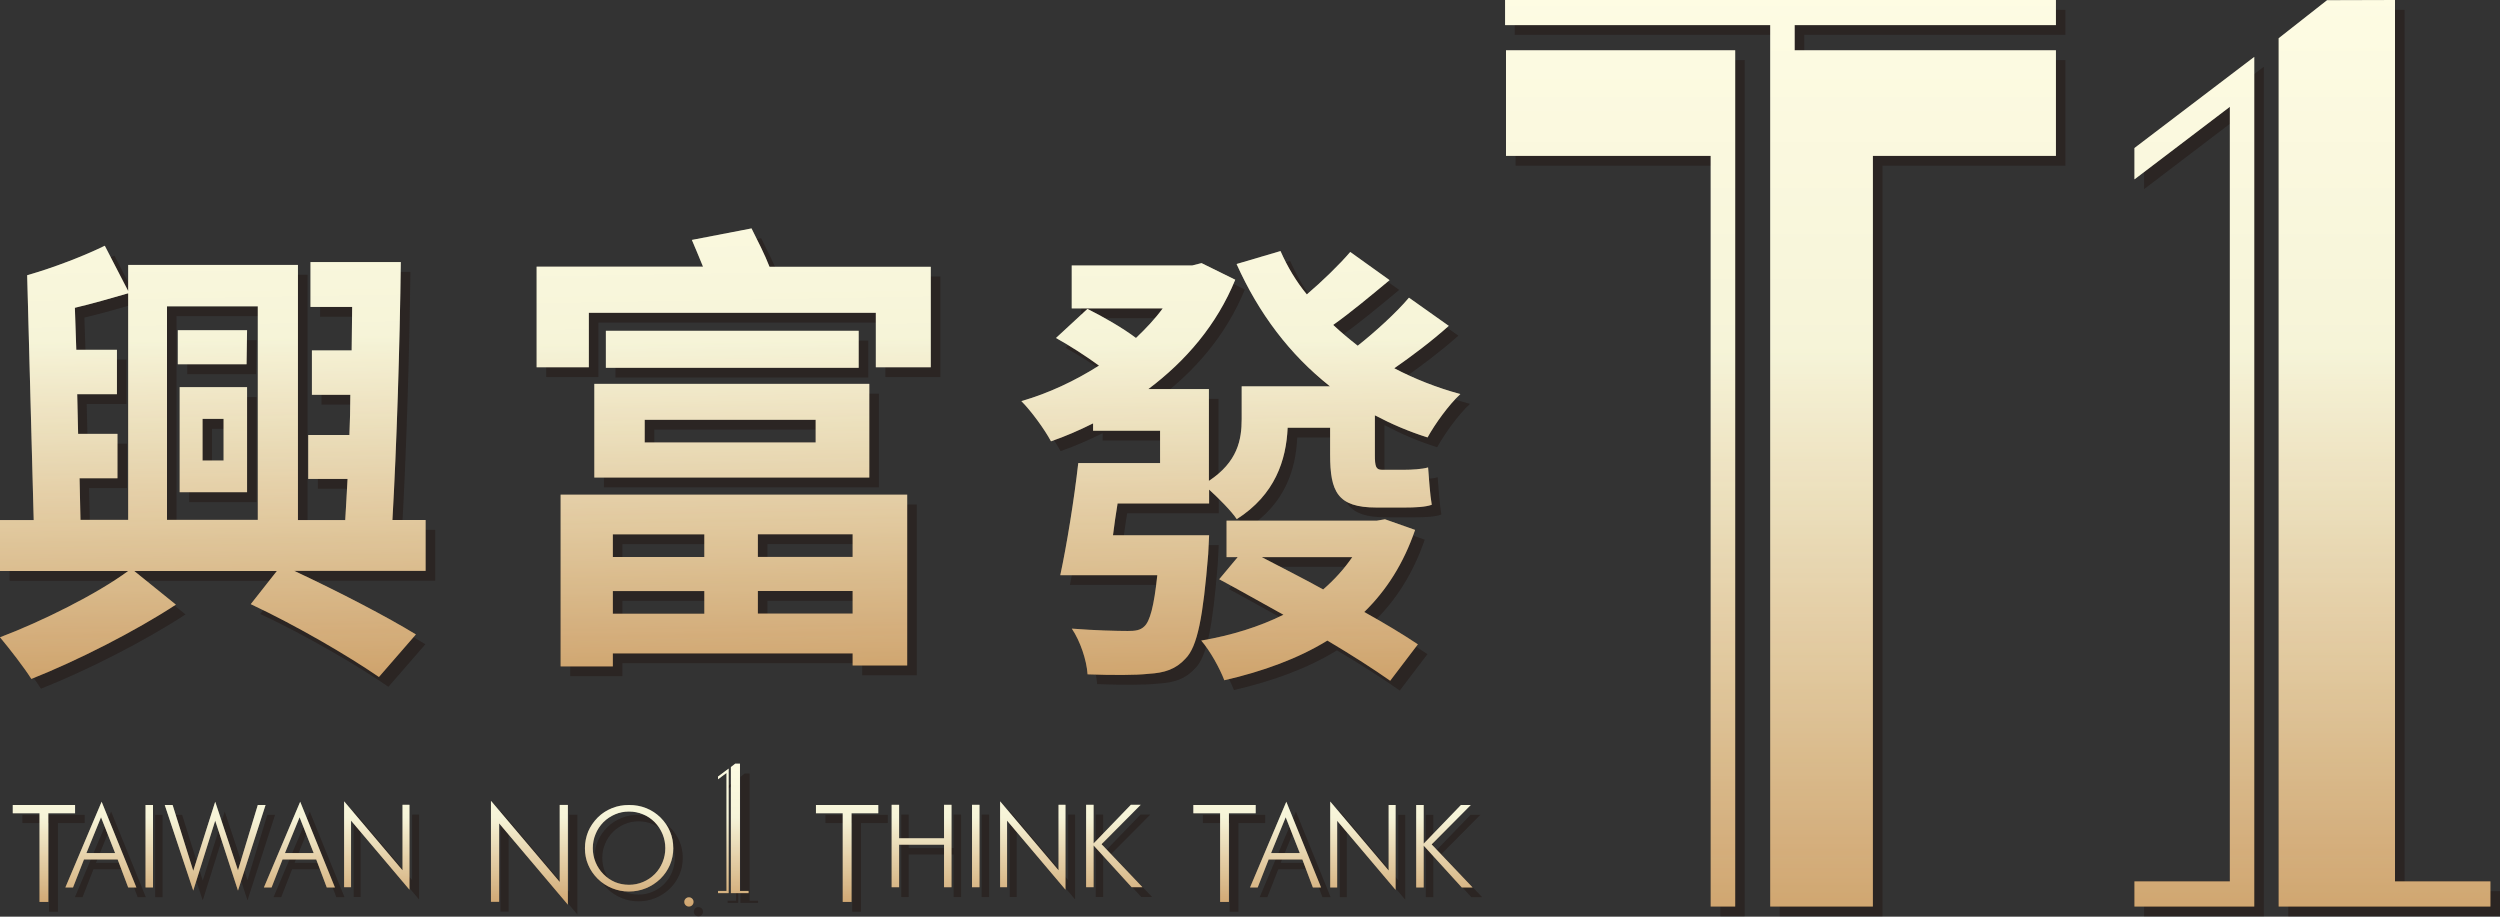 <svg width="120" height="44" viewBox="0 0 120 44" fill="none" xmlns="http://www.w3.org/2000/svg">
<rect x="0" y="0" width="120" height="44" fill="#333333" stroke="none"/>
<g style="mix-blend-mode:multiply" opacity="0.53">
<path d="M20.89 27.872H14.58C16.737 28.881 19.027 30.071 20.419 30.923L18.645 32.965C17.208 31.976 14.737 30.522 12.492 29.469L13.747 27.877H6.903L8.903 29.493C6.952 30.771 4.167 32.187 1.966 33.058C1.608 32.495 0.932 31.623 0.461 31.06C2.481 30.296 5.133 28.974 6.614 27.877H0.461V25.434H2.079L1.765 13.682C3.02 13.324 4.481 12.761 5.491 12.266L6.614 14.441V13.187H14.762V25.434H17.032C17.076 24.807 17.1 24.156 17.144 23.46H15.257V21.35H17.233C17.257 20.723 17.277 20.072 17.277 19.421H15.433V17.291H17.34C17.34 16.571 17.365 15.9 17.365 15.204H15.365V13.05H19.699C19.654 16.977 19.498 21.952 19.297 25.429H20.89V27.872ZM4.319 25.429H6.609V14.548C5.756 14.793 4.903 15.043 4.05 15.244L4.118 17.261H6.069V19.391H4.162L4.207 21.296H6.094V23.426H4.275L4.319 25.424V25.429ZM8.472 15.18V25.429H12.83V15.175H8.472V15.18ZM12.291 17.961H8.991V16.326H12.315L12.291 17.961ZM9.08 19.058H12.315V24.102H9.08V19.058ZM10.178 22.579H11.188V20.581H10.178V22.579Z" fill="#231815"/>
<path d="M45.138 13.27V18.099H42.5V15.484H28.724V18.099H26.219V13.27H34.205C34.029 12.83 33.828 12.36 33.671 11.987L36.534 11.434C36.823 12.012 37.176 12.697 37.397 13.275H45.138V13.27ZM27.371 24.215H44.005V32.412H41.387V31.834H29.876V32.456H27.371V24.215ZM28.989 18.897H42.186V23.392H28.989V18.897ZM41.676 16.35V18.123H29.543V16.35H41.676ZM29.876 26.119V27.206H34.269V26.119H29.876ZM34.269 29.929V28.842H29.876V29.929H34.269ZM31.406 21.707H39.612V20.62H31.406V21.707ZM41.387 26.114H36.838V27.202H41.387V26.114ZM41.387 29.924V28.837H36.838V29.924H41.387Z" fill="#231815"/>
<path d="M70.004 16.11C69.16 16.864 68.209 17.575 67.386 18.148C68.361 18.657 69.425 19.078 70.558 19.386C70.004 19.896 69.337 20.826 68.984 21.468C68.072 21.179 67.253 20.826 66.454 20.405V22.31C66.454 22.843 66.498 23.02 66.787 23.02H67.876C68.185 23.02 68.719 22.995 69.008 22.907C69.052 23.441 69.097 24.19 69.185 24.699C68.876 24.812 68.366 24.831 67.9 24.831H66.523C64.66 24.831 64.307 24.077 64.307 22.285V21.002H62.267C62.199 22.555 61.669 24.215 59.826 25.39C59.581 25.013 58.938 24.371 58.497 23.97V24.636H54.105C54.016 25.145 53.948 25.679 53.884 26.163H58.497C58.497 26.163 58.473 26.761 58.453 27.074C58.208 30.066 57.943 31.506 57.365 32.084C56.899 32.593 56.365 32.769 55.59 32.813C54.992 32.882 53.84 32.882 52.663 32.838C52.619 32.152 52.31 31.241 51.908 30.644C53.016 30.732 54.105 30.757 54.59 30.757C54.943 30.757 55.188 30.732 55.389 30.536C55.654 30.291 55.855 29.581 56.012 28.078H51.354C51.663 26.639 52.021 24.445 52.217 22.697H56.144V21.144H52.928V20.792C52.261 21.125 51.599 21.414 50.908 21.654C50.599 21.076 49.952 20.189 49.486 19.724C50.795 19.347 52.06 18.75 53.212 18.02C52.614 17.579 51.815 17.065 51.148 16.693L52.658 15.297C53.413 15.675 54.345 16.208 54.987 16.693C55.453 16.252 55.899 15.782 56.272 15.273H51.903V13.211H57.693L58.134 13.099L59.752 13.897C58.865 16.066 57.38 17.795 55.58 19.146H58.487V23.553C59.865 22.643 60.061 21.58 60.061 20.586V19.014H64.297C62.365 17.486 60.88 15.513 59.816 13.143L61.924 12.521C62.258 13.275 62.679 13.985 63.189 14.602C63.919 13.98 64.743 13.182 65.273 12.565L67.16 13.917C66.248 14.671 65.297 15.469 64.454 16.066C64.831 16.419 65.228 16.752 65.63 17.065C66.474 16.399 67.493 15.469 68.091 14.759L69.999 16.11H70.004ZM68.386 25.904C67.832 27.52 67.008 28.808 65.944 29.846C66.944 30.399 67.851 30.953 68.518 31.398L67.189 33.146C66.434 32.612 65.371 31.927 64.174 31.217C62.777 32.079 61.071 32.701 59.228 33.122C59.007 32.544 58.541 31.702 58.12 31.217C59.561 30.972 60.914 30.551 62.066 29.978C60.978 29.381 59.939 28.783 58.983 28.274L59.87 27.211H59.336V25.463H66.542L66.939 25.395L68.381 25.904H68.386ZM61.022 27.211C61.953 27.701 62.973 28.21 63.973 28.764C64.508 28.299 64.974 27.789 65.371 27.211H61.022Z" fill="#231815"/>
<path d="M2.353 43.763V39.507H1.074V39.111H4.064V39.507H2.78V43.763H2.358H2.353Z" fill="#231815"/>
<path d="M3.594 43.067L5.334 38.954L7.001 43.067H6.609L6.104 41.725H4.486L3.961 43.067H3.599H3.594ZM4.604 41.417H5.981L5.305 39.698L4.604 41.417Z" fill="#231815"/>
<path d="M7.447 43.067V39.111H7.805V43.067H7.447Z" fill="#231815"/>
<path d="M9.732 43.219L8.364 39.111H8.741L9.732 42.269L10.786 38.954L11.879 42.245L12.83 39.111H13.203L11.879 43.219L10.786 39.86L9.732 43.219Z" fill="#231815"/>
<path d="M13.129 43.067L14.869 38.954L16.536 43.067H16.144L15.639 41.725H14.021L13.497 43.067H13.134H13.129ZM14.139 41.417H15.517L14.84 39.698L14.139 41.417Z" fill="#231815"/>
<path d="M16.978 43.057V38.934L19.782 42.245V39.101H20.115V43.175L17.311 39.86V43.057H16.973H16.978Z" fill="#231815"/>
<path d="M24.023 43.763V38.91L27.322 42.803V39.106H27.714V43.895L24.415 39.992V43.758H24.018L24.023 43.763Z" fill="#231815"/>
<path d="M32.773 41.187C32.773 41.466 32.719 41.73 32.612 41.985C32.504 42.235 32.352 42.46 32.151 42.656C31.945 42.852 31.715 43.004 31.459 43.106C31.205 43.209 30.935 43.263 30.646 43.263C30.357 43.263 30.092 43.209 29.837 43.106C29.582 43.004 29.351 42.852 29.15 42.656C28.949 42.455 28.793 42.23 28.69 41.98C28.582 41.73 28.533 41.466 28.533 41.187C28.533 40.908 28.587 40.638 28.69 40.384C28.797 40.134 28.949 39.909 29.15 39.708C29.346 39.512 29.577 39.365 29.832 39.262C30.087 39.16 30.357 39.111 30.651 39.111C30.945 39.111 31.214 39.16 31.474 39.262C31.729 39.365 31.955 39.512 32.156 39.708C32.357 39.909 32.514 40.134 32.617 40.384C32.724 40.633 32.773 40.903 32.773 41.187ZM30.651 42.94C30.886 42.94 31.107 42.896 31.317 42.808C31.528 42.719 31.715 42.597 31.881 42.431C32.048 42.264 32.17 42.073 32.259 41.858C32.347 41.642 32.391 41.422 32.391 41.182C32.391 40.942 32.347 40.722 32.259 40.506C32.17 40.296 32.048 40.105 31.881 39.933C31.715 39.767 31.528 39.639 31.317 39.556C31.107 39.468 30.886 39.424 30.646 39.424C30.405 39.424 30.19 39.468 29.984 39.556C29.778 39.644 29.587 39.767 29.42 39.933C29.253 40.105 29.126 40.296 29.043 40.506C28.954 40.717 28.91 40.942 28.91 41.182C28.91 41.422 28.954 41.642 29.043 41.858C29.131 42.068 29.253 42.259 29.42 42.431C29.587 42.597 29.773 42.724 29.979 42.812C30.185 42.896 30.405 42.94 30.646 42.94H30.651Z" fill="#231815"/>
<path d="M40.907 43.763V39.507H39.622V39.111H42.613V39.507H41.328V43.763H40.907Z" fill="#231815"/>
<path d="M43.26 43.057V39.101H43.618V40.707H45.775V39.101H46.133V43.057H45.775V41.015H43.618V43.057H43.26Z" fill="#231815"/>
<path d="M47.119 43.057V39.101H47.477V43.057H47.119Z" fill="#231815"/>
<path d="M48.467 43.057V38.934L51.271 42.245V39.101H51.605V43.175L48.8 39.86V43.057H48.462H48.467Z" fill="#231815"/>
<path d="M52.595 43.057V39.101H52.953V40.957L54.742 39.101H55.213L53.335 40.991L55.301 43.057H54.781L52.953 41.05V43.057H52.595Z" fill="#231815"/>
<path d="M59.022 43.763V39.507H57.737V39.111H60.728V39.507H59.443V43.763H59.022Z" fill="#231815"/>
<path d="M60.463 43.067L62.204 38.954L63.871 43.067H63.478L62.974 41.726H61.356L60.831 43.067H60.468H60.463ZM61.473 41.417H62.851L62.174 39.698L61.473 41.417Z" fill="#231815"/>
<path d="M64.312 43.067V38.944L67.116 42.254V39.111H67.45V43.185L64.645 39.87V43.067H64.307H64.312Z" fill="#231815"/>
<path d="M68.44 43.067V39.111H68.798V40.966L70.587 39.111H71.058L69.18 41.001L71.146 43.067H70.626L68.798 41.059V43.067H68.44Z" fill="#231815"/>
<path d="M35.98 43.234V37.127H35.749L35.539 37.289V43.234V43.341H35.828H36.387V43.234H35.98Z" fill="#231815"/>
<path d="M34.926 37.744V37.877L35.333 37.573V43.234H35.053H34.926V43.341H35.053H35.436V43.234V37.362L34.926 37.744Z" fill="#231815"/>
<path d="M33.303 43.763C33.303 43.699 33.322 43.65 33.367 43.606C33.411 43.562 33.46 43.542 33.523 43.542C33.587 43.542 33.636 43.562 33.68 43.606C33.724 43.65 33.744 43.699 33.744 43.763C33.744 43.826 33.724 43.875 33.68 43.919C33.636 43.963 33.587 43.983 33.523 43.983C33.46 43.983 33.411 43.963 33.367 43.919C33.322 43.875 33.303 43.826 33.303 43.763Z" fill="#231815"/>
<path d="M72.749 2.884V7.952H82.574V43.983H83.746V7.952V2.884H82.574H72.749Z" fill="#231815"/>
<path d="M72.705 1.675H85.427V1.841V2.174V2.884V7.952V40.472V43.983H90.359V7.952H99.14V2.884H90.359H86.604V2.174V1.675H99.14V0.47H72.705V1.675Z" fill="#231815"/>
<path d="M115.421 42.778V0.47L112.156 0.48L109.837 2.306V42.778V43.983H114.451H120V42.778H115.421Z" fill="#231815"/>
<path d="M102.915 7.575V9.079L107.489 5.597V42.778H104.376H102.915V43.983H104.376H108.665V42.778V3.203L102.915 7.575Z" fill="#231815"/>
</g>
<path d="M20.434 27.402H14.124C16.281 28.411 18.571 29.601 19.963 30.453L18.189 32.495C16.752 31.506 14.281 30.052 12.036 28.999L13.291 27.407H6.442L8.442 29.023C6.491 30.301 3.706 31.716 1.505 32.588C1.147 32.025 0.471 31.153 0 30.59C2.02 29.826 4.672 28.504 6.153 27.407H0V24.964H1.618L1.304 13.211C2.559 12.854 4.02 12.291 5.03 11.796L6.153 13.97V12.717H14.301V24.964H16.571C16.615 24.337 16.639 23.686 16.683 22.99H14.796V20.88H16.772C16.796 20.253 16.816 19.602 16.816 18.951H14.972V16.82H16.88C16.88 16.101 16.904 15.43 16.904 14.734H14.904V12.58H19.238C19.194 16.507 19.037 21.482 18.836 24.959H20.429V27.402H20.434ZM3.863 24.954H6.153V14.078C5.3 14.323 4.447 14.573 3.594 14.774L3.662 16.791H5.613V18.921H3.706L3.75 20.826H5.638V22.956H3.819L3.863 24.954ZM8.016 14.705V24.954H12.374V14.705H8.016ZM11.835 17.486H8.535V15.851H11.859L11.835 17.486ZM8.624 18.583H11.859V23.627H8.624V18.583ZM9.722 22.104H10.732V20.106H9.722V22.104Z" fill="url(#paint0_linear_289_479)"/>
<path d="M44.677 12.8V17.628H42.04V15.014H28.264V17.628H25.758V12.8H33.745C33.568 12.36 33.367 11.889 33.21 11.517L36.073 10.964C36.362 11.542 36.715 12.227 36.936 12.805H44.677V12.8ZM26.91 23.744H43.545V31.942H40.927V31.364H29.416V31.986H26.91V23.744ZM28.528 18.427H41.726V22.922H28.528V18.427ZM41.216 15.88V17.653H29.082V15.88H41.216ZM29.416 25.649V26.736H33.808V25.649H29.416ZM33.808 29.459V28.372H29.416V29.459H33.808ZM30.945 21.237H39.152V20.15H30.945V21.237ZM40.927 25.644H36.377V26.732H40.927V25.644ZM40.927 29.454V28.367H36.377V29.454H40.927Z" fill="url(#paint1_linear_289_479)"/>
<path d="M69.543 15.64C68.7 16.394 67.749 17.104 66.925 17.677C67.901 18.187 68.965 18.608 70.097 18.916C69.543 19.425 68.876 20.356 68.523 20.997C67.612 20.709 66.793 20.356 65.994 19.935V21.84C65.994 22.373 66.038 22.55 66.327 22.55H67.415C67.724 22.55 68.259 22.525 68.548 22.437C68.592 22.971 68.636 23.72 68.724 24.229C68.415 24.342 67.906 24.361 67.44 24.361H66.062C64.199 24.361 63.846 23.607 63.846 21.815V20.532H61.807C61.738 22.084 61.209 23.744 59.365 24.92C59.12 24.543 58.478 23.901 58.037 23.5V24.166H53.644C53.556 24.675 53.487 25.209 53.423 25.693H58.037C58.037 25.693 58.012 26.291 57.993 26.604C57.748 29.596 57.483 31.036 56.904 31.614C56.439 32.123 55.904 32.299 55.13 32.343C54.532 32.412 53.379 32.412 52.203 32.368C52.159 31.682 51.85 30.771 51.448 30.174C52.556 30.262 53.644 30.287 54.129 30.287C54.482 30.287 54.728 30.262 54.929 30.066C55.193 29.821 55.394 29.111 55.551 27.608H50.894C51.203 26.168 51.56 23.975 51.757 22.227H55.684V20.674H52.468V20.322C51.801 20.655 51.139 20.944 50.448 21.183C50.139 20.606 49.492 19.719 49.026 19.254C50.335 18.877 51.6 18.28 52.752 17.55C52.154 17.109 51.355 16.595 50.688 16.223L52.198 14.827C52.953 15.204 53.884 15.738 54.527 16.223C54.992 15.782 55.438 15.312 55.811 14.803H51.443V12.741H57.233L57.674 12.629L59.292 13.427C58.404 15.596 56.919 17.325 55.12 18.676H58.027V23.083C59.405 22.173 59.601 21.11 59.601 20.116V18.544H63.837C61.905 17.016 60.419 15.043 59.356 12.673L61.464 12.051C61.797 12.805 62.219 13.515 62.728 14.132C63.459 13.51 64.283 12.712 64.812 12.095L66.7 13.447C65.788 14.201 64.837 14.999 63.993 15.596C64.371 15.949 64.768 16.282 65.17 16.595C66.013 15.929 67.033 14.999 67.631 14.289L69.538 15.64H69.543ZM67.925 25.434C67.371 27.05 66.548 28.338 65.484 29.376C66.484 29.929 67.391 30.482 68.058 30.928L66.729 32.676C65.974 32.142 64.91 31.457 63.714 30.747C62.317 31.609 60.611 32.231 58.767 32.652C58.547 32.074 58.081 31.232 57.659 30.747C59.101 30.502 60.454 30.081 61.606 29.508C60.517 28.91 59.478 28.313 58.522 27.804L59.41 26.741H58.875V24.993H66.082L66.479 24.925L67.92 25.434H67.925ZM60.562 26.741C61.493 27.231 62.513 27.74 63.513 28.294C64.047 27.828 64.513 27.319 64.91 26.741H60.562Z" fill="url(#paint2_linear_289_479)"/>
<path d="M1.897 43.292V39.037H0.613V38.64H3.603V39.037H2.319V43.292H1.897Z" fill="url(#paint3_linear_289_479)"/>
<path d="M3.138 42.597L4.878 38.484L6.545 42.597H6.153L5.648 41.255H4.03L3.505 42.597H3.143H3.138ZM4.148 40.947H5.525L4.849 39.228L4.148 40.947Z" fill="url(#paint4_linear_289_479)"/>
<path d="M6.986 42.597V38.64H7.344V42.597H6.986Z" fill="url(#paint5_linear_289_479)"/>
<path d="M9.276 42.749L7.908 38.64H8.285L9.276 41.799L10.33 38.484L11.423 41.774L12.374 38.64H12.746L11.423 42.749L10.33 39.39L9.276 42.749Z" fill="url(#paint6_linear_289_479)"/>
<path d="M12.668 42.597L14.409 38.484L16.076 42.597H15.684L15.179 41.255H13.561L13.036 42.597H12.673H12.668ZM13.678 40.947H15.056L14.38 39.228L13.678 40.947Z" fill="url(#paint7_linear_289_479)"/>
<path d="M16.517 42.587V38.464L19.321 41.774V38.631H19.654V42.705L16.85 39.39V42.587H16.512H16.517Z" fill="url(#paint8_linear_289_479)"/>
<path d="M23.566 43.292V38.44L26.866 42.333V38.636H27.258V43.425L23.959 39.522V43.288H23.561L23.566 43.292Z" fill="url(#paint9_linear_289_479)"/>
<path d="M32.317 40.717C32.317 40.996 32.263 41.26 32.156 41.515C32.048 41.765 31.896 41.99 31.695 42.186C31.489 42.382 31.258 42.533 31.003 42.636C30.749 42.739 30.479 42.793 30.19 42.793C29.9 42.793 29.636 42.739 29.381 42.636C29.126 42.533 28.895 42.382 28.694 42.186C28.493 41.985 28.337 41.76 28.233 41.51C28.126 41.26 28.077 40.996 28.077 40.717C28.077 40.438 28.131 40.168 28.233 39.914C28.341 39.664 28.493 39.439 28.694 39.238C28.89 39.042 29.121 38.895 29.376 38.792C29.631 38.689 29.9 38.64 30.195 38.64C30.489 38.64 30.758 38.689 31.018 38.792C31.273 38.895 31.499 39.042 31.7 39.238C31.901 39.439 32.057 39.664 32.16 39.914C32.268 40.163 32.317 40.433 32.317 40.717ZM30.195 42.47C30.43 42.47 30.651 42.426 30.861 42.337C31.072 42.249 31.258 42.127 31.425 41.96C31.592 41.794 31.714 41.603 31.803 41.388C31.891 41.172 31.935 40.952 31.935 40.712C31.935 40.472 31.891 40.252 31.803 40.036C31.714 39.825 31.592 39.635 31.425 39.463C31.258 39.297 31.072 39.169 30.861 39.086C30.651 38.998 30.43 38.954 30.19 38.954C29.949 38.954 29.734 38.998 29.528 39.086C29.322 39.174 29.131 39.297 28.964 39.463C28.797 39.635 28.67 39.825 28.587 40.036C28.498 40.247 28.454 40.472 28.454 40.712C28.454 40.952 28.498 41.172 28.587 41.388C28.675 41.598 28.797 41.789 28.964 41.96C29.131 42.127 29.317 42.254 29.523 42.342C29.729 42.426 29.949 42.47 30.19 42.47H30.195Z" fill="url(#paint10_linear_289_479)"/>
<path d="M40.451 43.292V39.037H39.166V38.64H42.157V39.037H40.873V43.292H40.451Z" fill="url(#paint11_linear_289_479)"/>
<path d="M42.799 42.587V38.631H43.157V40.237H45.314V38.631H45.672V42.587H45.314V40.545H43.157V42.587H42.799Z" fill="url(#paint12_linear_289_479)"/>
<path d="M46.657 42.587V38.631H47.015V42.587H46.657Z" fill="url(#paint13_linear_289_479)"/>
<path d="M48.005 42.587V38.464L50.81 41.774V38.631H51.143V42.705L48.339 39.39V42.587H48.001H48.005Z" fill="url(#paint14_linear_289_479)"/>
<path d="M52.134 42.587V38.631H52.492V40.486L54.281 38.631H54.752L52.874 40.521L54.84 42.587H54.32L52.492 40.58V42.587H52.134Z" fill="url(#paint15_linear_289_479)"/>
<path d="M58.566 43.292V39.037H57.282V38.64H60.272V39.037H58.988V43.292H58.566Z" fill="url(#paint16_linear_289_479)"/>
<path d="M60.002 42.597L61.743 38.484L63.41 42.597H63.017L62.513 41.255H60.895L60.37 42.597H60.007H60.002ZM61.012 40.947H62.39L61.713 39.228L61.012 40.947Z" fill="url(#paint17_linear_289_479)"/>
<path d="M63.851 42.597V38.474L66.655 41.784V38.64H66.989V42.715L64.184 39.399V42.597H63.846H63.851Z" fill="url(#paint18_linear_289_479)"/>
<path d="M67.978 42.597V38.64H68.336V40.496L70.126 38.64H70.597L68.719 40.531L70.685 42.597H70.165L68.336 40.589V42.597H67.978Z" fill="url(#paint19_linear_289_479)"/>
<path d="M35.519 42.764V36.657H35.289L35.083 36.819V42.764V42.871H35.367H35.931V42.764H35.519Z" fill="url(#paint20_linear_289_479)"/>
<path d="M34.465 37.274V37.406L34.872 37.103V42.764H34.598H34.465V42.871H34.598H34.975V42.764V36.892L34.465 37.274Z" fill="url(#paint21_linear_289_479)"/>
<path d="M32.847 43.292C32.847 43.229 32.867 43.18 32.911 43.136C32.955 43.092 33.004 43.072 33.068 43.072C33.132 43.072 33.181 43.092 33.225 43.136C33.269 43.18 33.288 43.229 33.288 43.292C33.288 43.356 33.269 43.405 33.225 43.449C33.181 43.493 33.132 43.513 33.068 43.513C33.004 43.513 32.955 43.493 32.911 43.449C32.867 43.405 32.847 43.356 32.847 43.292Z" fill="url(#paint22_linear_289_479)"/>
<path d="M72.288 2.414V7.482H82.113V43.513H83.289V7.482V2.414H82.113H72.288Z" fill="url(#paint23_linear_289_479)"/>
<path d="M72.244 1.205H84.971V1.371V1.704V2.414V7.482V40.002V43.513H89.898V7.482H98.684V2.414H89.898H86.143V1.704V1.205H98.684V0H72.244V1.205Z" fill="url(#paint24_linear_289_479)"/>
<path d="M114.96 42.308V0L111.7 0.01L109.376 1.836V42.308V43.513H113.994H119.539V42.308H114.96Z" fill="url(#paint25_linear_289_479)"/>
<path d="M102.454 7.105V8.609L107.033 5.127V42.308H103.919H102.454V43.513H103.919H108.204V42.308V2.732L102.454 7.105Z" fill="url(#paint26_linear_289_479)"/>
<g opacity="0.3">
<path d="M20.434 27.402H14.124C16.281 28.411 18.571 29.601 19.963 30.453L18.189 32.495C16.752 31.506 14.281 30.052 12.036 28.999L13.291 27.407H6.442L8.442 29.023C6.491 30.301 3.706 31.716 1.505 32.588C1.147 32.025 0.471 31.153 0 30.59C2.02 29.826 4.672 28.504 6.153 27.407H0V24.964H1.618L1.304 13.211C2.559 12.854 4.02 12.291 5.03 11.796L6.153 13.97V12.717H14.301V24.964H16.571C16.615 24.337 16.639 23.686 16.683 22.99H14.796V20.88H16.772C16.796 20.253 16.816 19.602 16.816 18.951H14.972V16.82H16.88C16.88 16.101 16.904 15.43 16.904 14.734H14.904V12.58H19.238C19.194 16.507 19.037 21.482 18.836 24.959H20.429V27.402H20.434ZM3.863 24.954H6.153V14.078C5.3 14.323 4.447 14.573 3.594 14.774L3.662 16.791H5.613V18.921H3.706L3.75 20.826H5.638V22.956H3.819L3.863 24.954ZM8.016 14.705V24.954H12.374V14.705H8.016ZM11.835 17.486H8.535V15.851H11.859L11.835 17.486ZM8.624 18.583H11.859V23.627H8.624V18.583ZM9.722 22.104H10.732V20.106H9.722V22.104Z" fill="url(#paint27_linear_289_479)"/>
<path d="M44.677 12.8V17.628H42.04V15.014H28.264V17.628H25.758V12.8H33.745C33.568 12.36 33.367 11.889 33.21 11.517L36.073 10.964C36.362 11.542 36.715 12.227 36.936 12.805H44.677V12.8ZM26.91 23.744H43.545V31.942H40.927V31.364H29.416V31.986H26.91V23.744ZM28.528 18.427H41.726V22.922H28.528V18.427ZM41.216 15.88V17.653H29.082V15.88H41.216ZM29.416 25.649V26.736H33.808V25.649H29.416ZM33.808 29.459V28.372H29.416V29.459H33.808ZM30.945 21.237H39.152V20.15H30.945V21.237ZM40.927 25.644H36.377V26.732H40.927V25.644ZM40.927 29.454V28.367H36.377V29.454H40.927Z" fill="url(#paint28_linear_289_479)"/>
<path d="M69.543 15.64C68.7 16.394 67.749 17.104 66.925 17.677C67.901 18.187 68.965 18.608 70.097 18.916C69.543 19.425 68.876 20.356 68.523 20.997C67.612 20.709 66.793 20.356 65.994 19.935V21.84C65.994 22.373 66.038 22.55 66.327 22.55H67.415C67.724 22.55 68.259 22.525 68.548 22.437C68.592 22.971 68.636 23.72 68.724 24.229C68.415 24.342 67.906 24.361 67.44 24.361H66.062C64.199 24.361 63.846 23.607 63.846 21.815V20.532H61.807C61.738 22.084 61.209 23.744 59.365 24.92C59.12 24.543 58.478 23.901 58.037 23.5V24.166H53.644C53.556 24.675 53.487 25.209 53.423 25.693H58.037C58.037 25.693 58.012 26.291 57.993 26.604C57.748 29.596 57.483 31.036 56.904 31.614C56.439 32.123 55.904 32.299 55.13 32.343C54.532 32.412 53.379 32.412 52.203 32.368C52.159 31.682 51.85 30.771 51.448 30.174C52.556 30.262 53.644 30.287 54.129 30.287C54.482 30.287 54.728 30.262 54.929 30.066C55.193 29.821 55.394 29.111 55.551 27.608H50.894C51.203 26.168 51.56 23.975 51.757 22.227H55.684V20.674H52.468V20.322C51.801 20.655 51.139 20.944 50.448 21.183C50.139 20.606 49.492 19.719 49.026 19.254C50.335 18.877 51.6 18.28 52.752 17.55C52.154 17.109 51.355 16.595 50.688 16.223L52.198 14.827C52.953 15.204 53.884 15.738 54.527 16.223C54.992 15.782 55.438 15.312 55.811 14.803H51.443V12.741H57.233L57.674 12.629L59.292 13.427C58.404 15.596 56.919 17.325 55.12 18.676H58.027V23.083C59.405 22.173 59.601 21.11 59.601 20.116V18.544H63.837C61.905 17.016 60.419 15.043 59.356 12.673L61.464 12.051C61.797 12.805 62.219 13.515 62.728 14.132C63.459 13.51 64.283 12.712 64.812 12.095L66.7 13.447C65.788 14.201 64.837 14.999 63.993 15.596C64.371 15.949 64.768 16.282 65.17 16.595C66.013 15.929 67.033 14.999 67.631 14.289L69.538 15.64H69.543ZM67.925 25.434C67.371 27.05 66.548 28.338 65.484 29.376C66.484 29.929 67.391 30.482 68.058 30.928L66.729 32.676C65.974 32.142 64.91 31.457 63.714 30.747C62.317 31.609 60.611 32.231 58.767 32.652C58.547 32.074 58.081 31.232 57.659 30.747C59.101 30.502 60.454 30.081 61.606 29.508C60.517 28.91 59.478 28.313 58.522 27.804L59.41 26.741H58.875V24.993H66.082L66.479 24.925L67.92 25.434H67.925ZM60.562 26.741C61.493 27.231 62.513 27.74 63.513 28.294C64.047 27.828 64.513 27.319 64.91 26.741H60.562Z" fill="url(#paint29_linear_289_479)"/>
<path d="M1.897 43.292V39.037H0.613V38.64H3.603V39.037H2.319V43.292H1.897Z" fill="url(#paint30_linear_289_479)"/>
<path d="M3.138 42.597L4.878 38.484L6.545 42.597H6.153L5.648 41.255H4.03L3.505 42.597H3.143H3.138ZM4.148 40.947H5.525L4.849 39.228L4.148 40.947Z" fill="url(#paint31_linear_289_479)"/>
<path d="M6.986 42.597V38.64H7.344V42.597H6.986Z" fill="url(#paint32_linear_289_479)"/>
<path d="M9.276 42.749L7.908 38.64H8.285L9.276 41.799L10.33 38.484L11.423 41.774L12.374 38.64H12.746L11.423 42.749L10.33 39.39L9.276 42.749Z" fill="url(#paint33_linear_289_479)"/>
<path d="M12.668 42.597L14.409 38.484L16.076 42.597H15.684L15.179 41.255H13.561L13.036 42.597H12.673H12.668ZM13.678 40.947H15.056L14.38 39.228L13.678 40.947Z" fill="url(#paint34_linear_289_479)"/>
<path d="M16.517 42.587V38.464L19.321 41.774V38.631H19.654V42.705L16.85 39.39V42.587H16.512H16.517Z" fill="url(#paint35_linear_289_479)"/>
<path d="M23.566 43.292V38.44L26.866 42.333V38.636H27.258V43.425L23.959 39.522V43.288H23.561L23.566 43.292Z" fill="url(#paint36_linear_289_479)"/>
<path d="M32.317 40.717C32.317 40.996 32.263 41.26 32.156 41.515C32.048 41.765 31.896 41.99 31.695 42.186C31.489 42.382 31.258 42.533 31.003 42.636C30.749 42.739 30.479 42.793 30.19 42.793C29.9 42.793 29.636 42.739 29.381 42.636C29.126 42.533 28.895 42.382 28.694 42.186C28.493 41.985 28.337 41.76 28.233 41.51C28.126 41.26 28.077 40.996 28.077 40.717C28.077 40.438 28.131 40.168 28.233 39.914C28.341 39.664 28.493 39.439 28.694 39.238C28.89 39.042 29.121 38.895 29.376 38.792C29.631 38.689 29.9 38.64 30.195 38.64C30.489 38.64 30.758 38.689 31.018 38.792C31.273 38.895 31.499 39.042 31.7 39.238C31.901 39.439 32.057 39.664 32.16 39.914C32.268 40.163 32.317 40.433 32.317 40.717ZM30.195 42.47C30.43 42.47 30.651 42.426 30.861 42.337C31.072 42.249 31.258 42.127 31.425 41.96C31.592 41.794 31.714 41.603 31.803 41.388C31.891 41.172 31.935 40.952 31.935 40.712C31.935 40.472 31.891 40.252 31.803 40.036C31.714 39.825 31.592 39.635 31.425 39.463C31.258 39.297 31.072 39.169 30.861 39.086C30.651 38.998 30.43 38.954 30.19 38.954C29.949 38.954 29.734 38.998 29.528 39.086C29.322 39.174 29.131 39.297 28.964 39.463C28.797 39.635 28.67 39.825 28.587 40.036C28.498 40.247 28.454 40.472 28.454 40.712C28.454 40.952 28.498 41.172 28.587 41.388C28.675 41.598 28.797 41.789 28.964 41.96C29.131 42.127 29.317 42.254 29.523 42.342C29.729 42.426 29.949 42.47 30.19 42.47H30.195Z" fill="url(#paint37_linear_289_479)"/>
<path d="M40.451 43.292V39.037H39.166V38.64H42.157V39.037H40.873V43.292H40.451Z" fill="url(#paint38_linear_289_479)"/>
<path d="M42.799 42.587V38.631H43.157V40.237H45.314V38.631H45.672V42.587H45.314V40.545H43.157V42.587H42.799Z" fill="url(#paint39_linear_289_479)"/>
<path d="M46.657 42.587V38.631H47.015V42.587H46.657Z" fill="url(#paint40_linear_289_479)"/>
<path d="M48.005 42.587V38.464L50.81 41.774V38.631H51.143V42.705L48.339 39.39V42.587H48.001H48.005Z" fill="url(#paint41_linear_289_479)"/>
<path d="M52.134 42.587V38.631H52.492V40.486L54.281 38.631H54.752L52.874 40.521L54.84 42.587H54.32L52.492 40.58V42.587H52.134Z" fill="url(#paint42_linear_289_479)"/>
<path d="M58.566 43.292V39.037H57.282V38.64H60.272V39.037H58.988V43.292H58.566Z" fill="url(#paint43_linear_289_479)"/>
<path d="M60.002 42.597L61.743 38.484L63.41 42.597H63.017L62.513 41.255H60.895L60.37 42.597H60.007H60.002ZM61.012 40.947H62.39L61.713 39.228L61.012 40.947Z" fill="url(#paint44_linear_289_479)"/>
<path d="M63.851 42.597V38.474L66.655 41.784V38.64H66.989V42.715L64.184 39.399V42.597H63.846H63.851Z" fill="url(#paint45_linear_289_479)"/>
<path d="M67.978 42.597V38.64H68.336V40.496L70.126 38.64H70.597L68.719 40.531L70.685 42.597H70.165L68.336 40.589V42.597H67.978Z" fill="url(#paint46_linear_289_479)"/>
<path d="M35.519 42.764V36.657H35.289L35.083 36.819V42.764V42.871H35.367H35.931V42.764H35.519Z" fill="url(#paint47_linear_289_479)"/>
<path d="M34.465 37.274V37.406L34.872 37.103V42.764H34.598H34.465V42.871H34.598H34.975V42.764V36.892L34.465 37.274Z" fill="url(#paint48_linear_289_479)"/>
<path d="M32.847 43.292C32.847 43.229 32.867 43.18 32.911 43.136C32.955 43.092 33.004 43.072 33.068 43.072C33.132 43.072 33.181 43.092 33.225 43.136C33.269 43.18 33.288 43.229 33.288 43.292C33.288 43.356 33.269 43.405 33.225 43.449C33.181 43.493 33.132 43.513 33.068 43.513C33.004 43.513 32.955 43.493 32.911 43.449C32.867 43.405 32.847 43.356 32.847 43.292Z" fill="url(#paint49_linear_289_479)"/>
<path d="M72.288 2.414V7.482H82.113V43.513H83.289V7.482V2.414H82.113H72.288Z" fill="url(#paint50_linear_289_479)"/>
<path d="M72.244 1.205H84.971V1.371V1.704V2.414V7.482V40.002V43.513H89.898V7.482H98.684V2.414H89.898H86.143V1.704V1.205H98.684V0H72.244V1.205Z" fill="url(#paint51_linear_289_479)"/>
<path d="M114.96 42.308V0L111.7 0.01L109.376 1.836V42.308V43.513H113.994H119.539V42.308H114.96Z" fill="url(#paint52_linear_289_479)"/>
<path d="M102.454 7.105V8.609L107.033 5.127V42.308H103.919H102.454V43.513H103.919H108.204V42.308V2.732L102.454 7.105Z" fill="url(#paint53_linear_289_479)"/>
</g>
<defs>
<linearGradient id="paint0_linear_289_479" x1="10.305" y1="32.872" x2="9.811" y2="4.652" gradientUnits="userSpaceOnUse">
<stop stop-color="#B97A2C"/>
<stop offset="0.59" stop-color="#F6F4D8"/>
<stop offset="1" stop-color="#FFFDE5"/>
</linearGradient>
<linearGradient id="paint1_linear_289_479" x1="35.529" y1="32.921" x2="35.035" y2="4.774" gradientUnits="userSpaceOnUse">
<stop stop-color="#B97A2C"/>
<stop offset="0.59" stop-color="#F6F4D8"/>
<stop offset="1" stop-color="#FFFDE5"/>
</linearGradient>
<linearGradient id="paint2_linear_289_479" x1="59.802" y1="32.946" x2="59.313" y2="4.789" gradientUnits="userSpaceOnUse">
<stop stop-color="#B97A2C"/>
<stop offset="0.59" stop-color="#F6F4D8"/>
<stop offset="1" stop-color="#FFFDE5"/>
</linearGradient>
<linearGradient id="paint3_linear_289_479" x1="2.108" y1="43.694" x2="2.108" y2="36.128" gradientUnits="userSpaceOnUse">
<stop stop-color="#B97A2C"/>
<stop offset="0.59" stop-color="#F6F4D8"/>
<stop offset="1" stop-color="#FFFDE5"/>
</linearGradient>
<linearGradient id="paint4_linear_289_479" x1="4.839" y1="43.694" x2="4.839" y2="36.128" gradientUnits="userSpaceOnUse">
<stop stop-color="#B97A2C"/>
<stop offset="0.59" stop-color="#F6F4D8"/>
<stop offset="1" stop-color="#FFFDE5"/>
</linearGradient>
<linearGradient id="paint5_linear_289_479" x1="7.168" y1="43.694" x2="7.168" y2="36.128" gradientUnits="userSpaceOnUse">
<stop stop-color="#B97A2C"/>
<stop offset="0.59" stop-color="#F6F4D8"/>
<stop offset="1" stop-color="#FFFDE5"/>
</linearGradient>
<linearGradient id="paint6_linear_289_479" x1="10.33" y1="43.694" x2="10.33" y2="36.128" gradientUnits="userSpaceOnUse">
<stop stop-color="#B97A2C"/>
<stop offset="0.59" stop-color="#F6F4D8"/>
<stop offset="1" stop-color="#FFFDE5"/>
</linearGradient>
<linearGradient id="paint7_linear_289_479" x1="14.374" y1="43.694" x2="14.374" y2="36.128" gradientUnits="userSpaceOnUse">
<stop stop-color="#B97A2C"/>
<stop offset="0.59" stop-color="#F6F4D8"/>
<stop offset="1" stop-color="#FFFDE5"/>
</linearGradient>
<linearGradient id="paint8_linear_289_479" x1="18.09" y1="43.694" x2="18.09" y2="36.128" gradientUnits="userSpaceOnUse">
<stop stop-color="#B97A2C"/>
<stop offset="0.59" stop-color="#F6F4D8"/>
<stop offset="1" stop-color="#FFFDE5"/>
</linearGradient>
<linearGradient id="paint9_linear_289_479" x1="25.415" y1="43.694" x2="25.415" y2="36.128" gradientUnits="userSpaceOnUse">
<stop stop-color="#B97A2C"/>
<stop offset="0.59" stop-color="#F6F4D8"/>
<stop offset="1" stop-color="#FFFDE5"/>
</linearGradient>
<linearGradient id="paint10_linear_289_479" x1="30.195" y1="43.694" x2="30.195" y2="36.128" gradientUnits="userSpaceOnUse">
<stop stop-color="#B97A2C"/>
<stop offset="0.59" stop-color="#F6F4D8"/>
<stop offset="1" stop-color="#FFFDE5"/>
</linearGradient>
<linearGradient id="paint11_linear_289_479" x1="40.662" y1="43.694" x2="40.662" y2="36.128" gradientUnits="userSpaceOnUse">
<stop stop-color="#B97A2C"/>
<stop offset="0.59" stop-color="#F6F4D8"/>
<stop offset="1" stop-color="#FFFDE5"/>
</linearGradient>
<linearGradient id="paint12_linear_289_479" x1="44.236" y1="43.694" x2="44.236" y2="36.128" gradientUnits="userSpaceOnUse">
<stop stop-color="#B97A2C"/>
<stop offset="0.59" stop-color="#F6F4D8"/>
<stop offset="1" stop-color="#FFFDE5"/>
</linearGradient>
<linearGradient id="paint13_linear_289_479" x1="46.839" y1="43.694" x2="46.839" y2="36.128" gradientUnits="userSpaceOnUse">
<stop stop-color="#B97A2C"/>
<stop offset="0.59" stop-color="#F6F4D8"/>
<stop offset="1" stop-color="#FFFDE5"/>
</linearGradient>
<linearGradient id="paint14_linear_289_479" x1="49.574" y1="43.694" x2="49.574" y2="36.128" gradientUnits="userSpaceOnUse">
<stop stop-color="#B97A2C"/>
<stop offset="0.59" stop-color="#F6F4D8"/>
<stop offset="1" stop-color="#FFFDE5"/>
</linearGradient>
<linearGradient id="paint15_linear_289_479" x1="53.487" y1="43.694" x2="53.487" y2="36.128" gradientUnits="userSpaceOnUse">
<stop stop-color="#B97A2C"/>
<stop offset="0.59" stop-color="#F6F4D8"/>
<stop offset="1" stop-color="#FFFDE5"/>
</linearGradient>
<linearGradient id="paint16_linear_289_479" x1="58.777" y1="43.694" x2="58.777" y2="36.128" gradientUnits="userSpaceOnUse">
<stop stop-color="#B97A2C"/>
<stop offset="0.59" stop-color="#F6F4D8"/>
<stop offset="1" stop-color="#FFFDE5"/>
</linearGradient>
<linearGradient id="paint17_linear_289_479" x1="61.704" y1="43.694" x2="61.704" y2="36.128" gradientUnits="userSpaceOnUse">
<stop stop-color="#B97A2C"/>
<stop offset="0.59" stop-color="#F6F4D8"/>
<stop offset="1" stop-color="#FFFDE5"/>
</linearGradient>
<linearGradient id="paint18_linear_289_479" x1="65.425" y1="43.694" x2="65.425" y2="36.128" gradientUnits="userSpaceOnUse">
<stop stop-color="#B97A2C"/>
<stop offset="0.59" stop-color="#F6F4D8"/>
<stop offset="1" stop-color="#FFFDE5"/>
</linearGradient>
<linearGradient id="paint19_linear_289_479" x1="69.337" y1="43.694" x2="69.337" y2="36.128" gradientUnits="userSpaceOnUse">
<stop stop-color="#B97A2C"/>
<stop offset="0.59" stop-color="#F6F4D8"/>
<stop offset="1" stop-color="#FFFDE5"/>
</linearGradient>
<linearGradient id="paint20_linear_289_479" x1="35.505" y1="43.694" x2="35.505" y2="36.128" gradientUnits="userSpaceOnUse">
<stop stop-color="#B97A2C"/>
<stop offset="0.59" stop-color="#F6F4D8"/>
<stop offset="1" stop-color="#FFFDE5"/>
</linearGradient>
<linearGradient id="paint21_linear_289_479" x1="34.72" y1="43.694" x2="34.72" y2="36.128" gradientUnits="userSpaceOnUse">
<stop stop-color="#B97A2C"/>
<stop offset="0.59" stop-color="#F6F4D8"/>
<stop offset="1" stop-color="#FFFDE5"/>
</linearGradient>
<linearGradient id="paint22_linear_289_479" x1="33.068" y1="43.694" x2="33.068" y2="36.128" gradientUnits="userSpaceOnUse">
<stop stop-color="#B97A2C"/>
<stop offset="0.59" stop-color="#F6F4D8"/>
<stop offset="1" stop-color="#FFFDE5"/>
</linearGradient>
<linearGradient id="paint23_linear_289_479" x1="77.789" y1="45.06" x2="77.789" y2="-3.021" gradientUnits="userSpaceOnUse">
<stop stop-color="#B97A2C"/>
<stop offset="0.59" stop-color="#F6F4D8"/>
<stop offset="1" stop-color="#FFFDE5"/>
</linearGradient>
<linearGradient id="paint24_linear_289_479" x1="85.461" y1="45.06" x2="85.461" y2="-3.021" gradientUnits="userSpaceOnUse">
<stop stop-color="#B97A2C"/>
<stop offset="0.59" stop-color="#F6F4D8"/>
<stop offset="1" stop-color="#FFFDE5"/>
</linearGradient>
<linearGradient id="paint25_linear_289_479" x1="114.46" y1="45.06" x2="114.46" y2="-3.021" gradientUnits="userSpaceOnUse">
<stop stop-color="#B97A2C"/>
<stop offset="0.59" stop-color="#F6F4D8"/>
<stop offset="1" stop-color="#FFFDE5"/>
</linearGradient>
<linearGradient id="paint26_linear_289_479" x1="105.331" y1="45.06" x2="105.331" y2="-3.021" gradientUnits="userSpaceOnUse">
<stop stop-color="#B97A2C"/>
<stop offset="0.59" stop-color="#F6F4D8"/>
<stop offset="1" stop-color="#FFFDE5"/>
</linearGradient>
<linearGradient id="paint27_linear_289_479" x1="10.305" y1="32.872" x2="9.811" y2="4.652" gradientUnits="userSpaceOnUse">
<stop stop-color="white"/>
<stop offset="0.59" stop-color="#F6F4D8"/>
<stop offset="1" stop-color="#FFFDE5"/>
</linearGradient>
<linearGradient id="paint28_linear_289_479" x1="35.529" y1="32.921" x2="35.035" y2="4.774" gradientUnits="userSpaceOnUse">
<stop stop-color="white"/>
<stop offset="0.59" stop-color="#F6F4D8"/>
<stop offset="1" stop-color="#FFFDE5"/>
</linearGradient>
<linearGradient id="paint29_linear_289_479" x1="59.802" y1="32.946" x2="59.313" y2="4.789" gradientUnits="userSpaceOnUse">
<stop stop-color="white"/>
<stop offset="0.59" stop-color="#F6F4D8"/>
<stop offset="1" stop-color="#FFFDE5"/>
</linearGradient>
<linearGradient id="paint30_linear_289_479" x1="2.108" y1="43.694" x2="2.108" y2="36.128" gradientUnits="userSpaceOnUse">
<stop stop-color="white"/>
<stop offset="0.59" stop-color="#F6F4D8"/>
<stop offset="1" stop-color="#FFFDE5"/>
</linearGradient>
<linearGradient id="paint31_linear_289_479" x1="4.839" y1="43.694" x2="4.839" y2="36.128" gradientUnits="userSpaceOnUse">
<stop stop-color="white"/>
<stop offset="0.59" stop-color="#F6F4D8"/>
<stop offset="1" stop-color="#FFFDE5"/>
</linearGradient>
<linearGradient id="paint32_linear_289_479" x1="7.168" y1="43.694" x2="7.168" y2="36.128" gradientUnits="userSpaceOnUse">
<stop stop-color="white"/>
<stop offset="0.59" stop-color="#F6F4D8"/>
<stop offset="1" stop-color="#FFFDE5"/>
</linearGradient>
<linearGradient id="paint33_linear_289_479" x1="10.33" y1="43.694" x2="10.33" y2="36.128" gradientUnits="userSpaceOnUse">
<stop stop-color="white"/>
<stop offset="0.59" stop-color="#F6F4D8"/>
<stop offset="1" stop-color="#FFFDE5"/>
</linearGradient>
<linearGradient id="paint34_linear_289_479" x1="14.374" y1="43.694" x2="14.374" y2="36.128" gradientUnits="userSpaceOnUse">
<stop stop-color="white"/>
<stop offset="0.59" stop-color="#F6F4D8"/>
<stop offset="1" stop-color="#FFFDE5"/>
</linearGradient>
<linearGradient id="paint35_linear_289_479" x1="18.09" y1="43.694" x2="18.09" y2="36.128" gradientUnits="userSpaceOnUse">
<stop stop-color="white"/>
<stop offset="0.59" stop-color="#F6F4D8"/>
<stop offset="1" stop-color="#FFFDE5"/>
</linearGradient>
<linearGradient id="paint36_linear_289_479" x1="25.415" y1="43.694" x2="25.415" y2="36.128" gradientUnits="userSpaceOnUse">
<stop stop-color="white"/>
<stop offset="0.59" stop-color="#F6F4D8"/>
<stop offset="1" stop-color="#FFFDE5"/>
</linearGradient>
<linearGradient id="paint37_linear_289_479" x1="30.195" y1="43.694" x2="30.195" y2="36.128" gradientUnits="userSpaceOnUse">
<stop stop-color="white"/>
<stop offset="0.59" stop-color="#F6F4D8"/>
<stop offset="1" stop-color="#FFFDE5"/>
</linearGradient>
<linearGradient id="paint38_linear_289_479" x1="40.662" y1="43.694" x2="40.662" y2="36.128" gradientUnits="userSpaceOnUse">
<stop stop-color="white"/>
<stop offset="0.59" stop-color="#F6F4D8"/>
<stop offset="1" stop-color="#FFFDE5"/>
</linearGradient>
<linearGradient id="paint39_linear_289_479" x1="44.236" y1="43.694" x2="44.236" y2="36.128" gradientUnits="userSpaceOnUse">
<stop stop-color="white"/>
<stop offset="0.59" stop-color="#F6F4D8"/>
<stop offset="1" stop-color="#FFFDE5"/>
</linearGradient>
<linearGradient id="paint40_linear_289_479" x1="46.839" y1="43.694" x2="46.839" y2="36.128" gradientUnits="userSpaceOnUse">
<stop stop-color="white"/>
<stop offset="0.59" stop-color="#F6F4D8"/>
<stop offset="1" stop-color="#FFFDE5"/>
</linearGradient>
<linearGradient id="paint41_linear_289_479" x1="49.574" y1="43.694" x2="49.574" y2="36.128" gradientUnits="userSpaceOnUse">
<stop stop-color="white"/>
<stop offset="0.59" stop-color="#F6F4D8"/>
<stop offset="1" stop-color="#FFFDE5"/>
</linearGradient>
<linearGradient id="paint42_linear_289_479" x1="53.487" y1="43.694" x2="53.487" y2="36.128" gradientUnits="userSpaceOnUse">
<stop stop-color="white"/>
<stop offset="0.59" stop-color="#F6F4D8"/>
<stop offset="1" stop-color="#FFFDE5"/>
</linearGradient>
<linearGradient id="paint43_linear_289_479" x1="58.777" y1="43.694" x2="58.777" y2="36.128" gradientUnits="userSpaceOnUse">
<stop stop-color="white"/>
<stop offset="0.59" stop-color="#F6F4D8"/>
<stop offset="1" stop-color="#FFFDE5"/>
</linearGradient>
<linearGradient id="paint44_linear_289_479" x1="61.704" y1="43.694" x2="61.704" y2="36.128" gradientUnits="userSpaceOnUse">
<stop stop-color="white"/>
<stop offset="0.59" stop-color="#F6F4D8"/>
<stop offset="1" stop-color="#FFFDE5"/>
</linearGradient>
<linearGradient id="paint45_linear_289_479" x1="65.425" y1="43.694" x2="65.425" y2="36.128" gradientUnits="userSpaceOnUse">
<stop stop-color="white"/>
<stop offset="0.59" stop-color="#F6F4D8"/>
<stop offset="1" stop-color="#FFFDE5"/>
</linearGradient>
<linearGradient id="paint46_linear_289_479" x1="69.337" y1="43.694" x2="69.337" y2="36.128" gradientUnits="userSpaceOnUse">
<stop stop-color="white"/>
<stop offset="0.59" stop-color="#F6F4D8"/>
<stop offset="1" stop-color="#FFFDE5"/>
</linearGradient>
<linearGradient id="paint47_linear_289_479" x1="35.505" y1="43.694" x2="35.505" y2="36.128" gradientUnits="userSpaceOnUse">
<stop stop-color="white"/>
<stop offset="0.59" stop-color="#F6F4D8"/>
<stop offset="1" stop-color="#FFFDE5"/>
</linearGradient>
<linearGradient id="paint48_linear_289_479" x1="34.72" y1="43.694" x2="34.72" y2="36.128" gradientUnits="userSpaceOnUse">
<stop stop-color="white"/>
<stop offset="0.59" stop-color="#F6F4D8"/>
<stop offset="1" stop-color="#FFFDE5"/>
</linearGradient>
<linearGradient id="paint49_linear_289_479" x1="33.068" y1="43.694" x2="33.068" y2="36.128" gradientUnits="userSpaceOnUse">
<stop stop-color="white"/>
<stop offset="0.59" stop-color="#F6F4D8"/>
<stop offset="1" stop-color="#FFFDE5"/>
</linearGradient>
<linearGradient id="paint50_linear_289_479" x1="77.789" y1="45.06" x2="77.789" y2="-3.021" gradientUnits="userSpaceOnUse">
<stop stop-color="white"/>
<stop offset="0.59" stop-color="#F6F4D8"/>
<stop offset="1" stop-color="#FFFDE5"/>
</linearGradient>
<linearGradient id="paint51_linear_289_479" x1="85.461" y1="45.06" x2="85.461" y2="-3.021" gradientUnits="userSpaceOnUse">
<stop stop-color="white"/>
<stop offset="0.59" stop-color="#F6F4D8"/>
<stop offset="1" stop-color="#FFFDE5"/>
</linearGradient>
<linearGradient id="paint52_linear_289_479" x1="114.46" y1="45.06" x2="114.46" y2="-3.021" gradientUnits="userSpaceOnUse">
<stop stop-color="white"/>
<stop offset="0.59" stop-color="#F6F4D8"/>
<stop offset="1" stop-color="#FFFDE5"/>
</linearGradient>
<linearGradient id="paint53_linear_289_479" x1="105.331" y1="45.06" x2="105.331" y2="-3.021" gradientUnits="userSpaceOnUse">
<stop stop-color="white"/>
<stop offset="0.59" stop-color="#F6F4D8"/>
<stop offset="1" stop-color="#FFFDE5"/>
</linearGradient>
</defs>
</svg>
